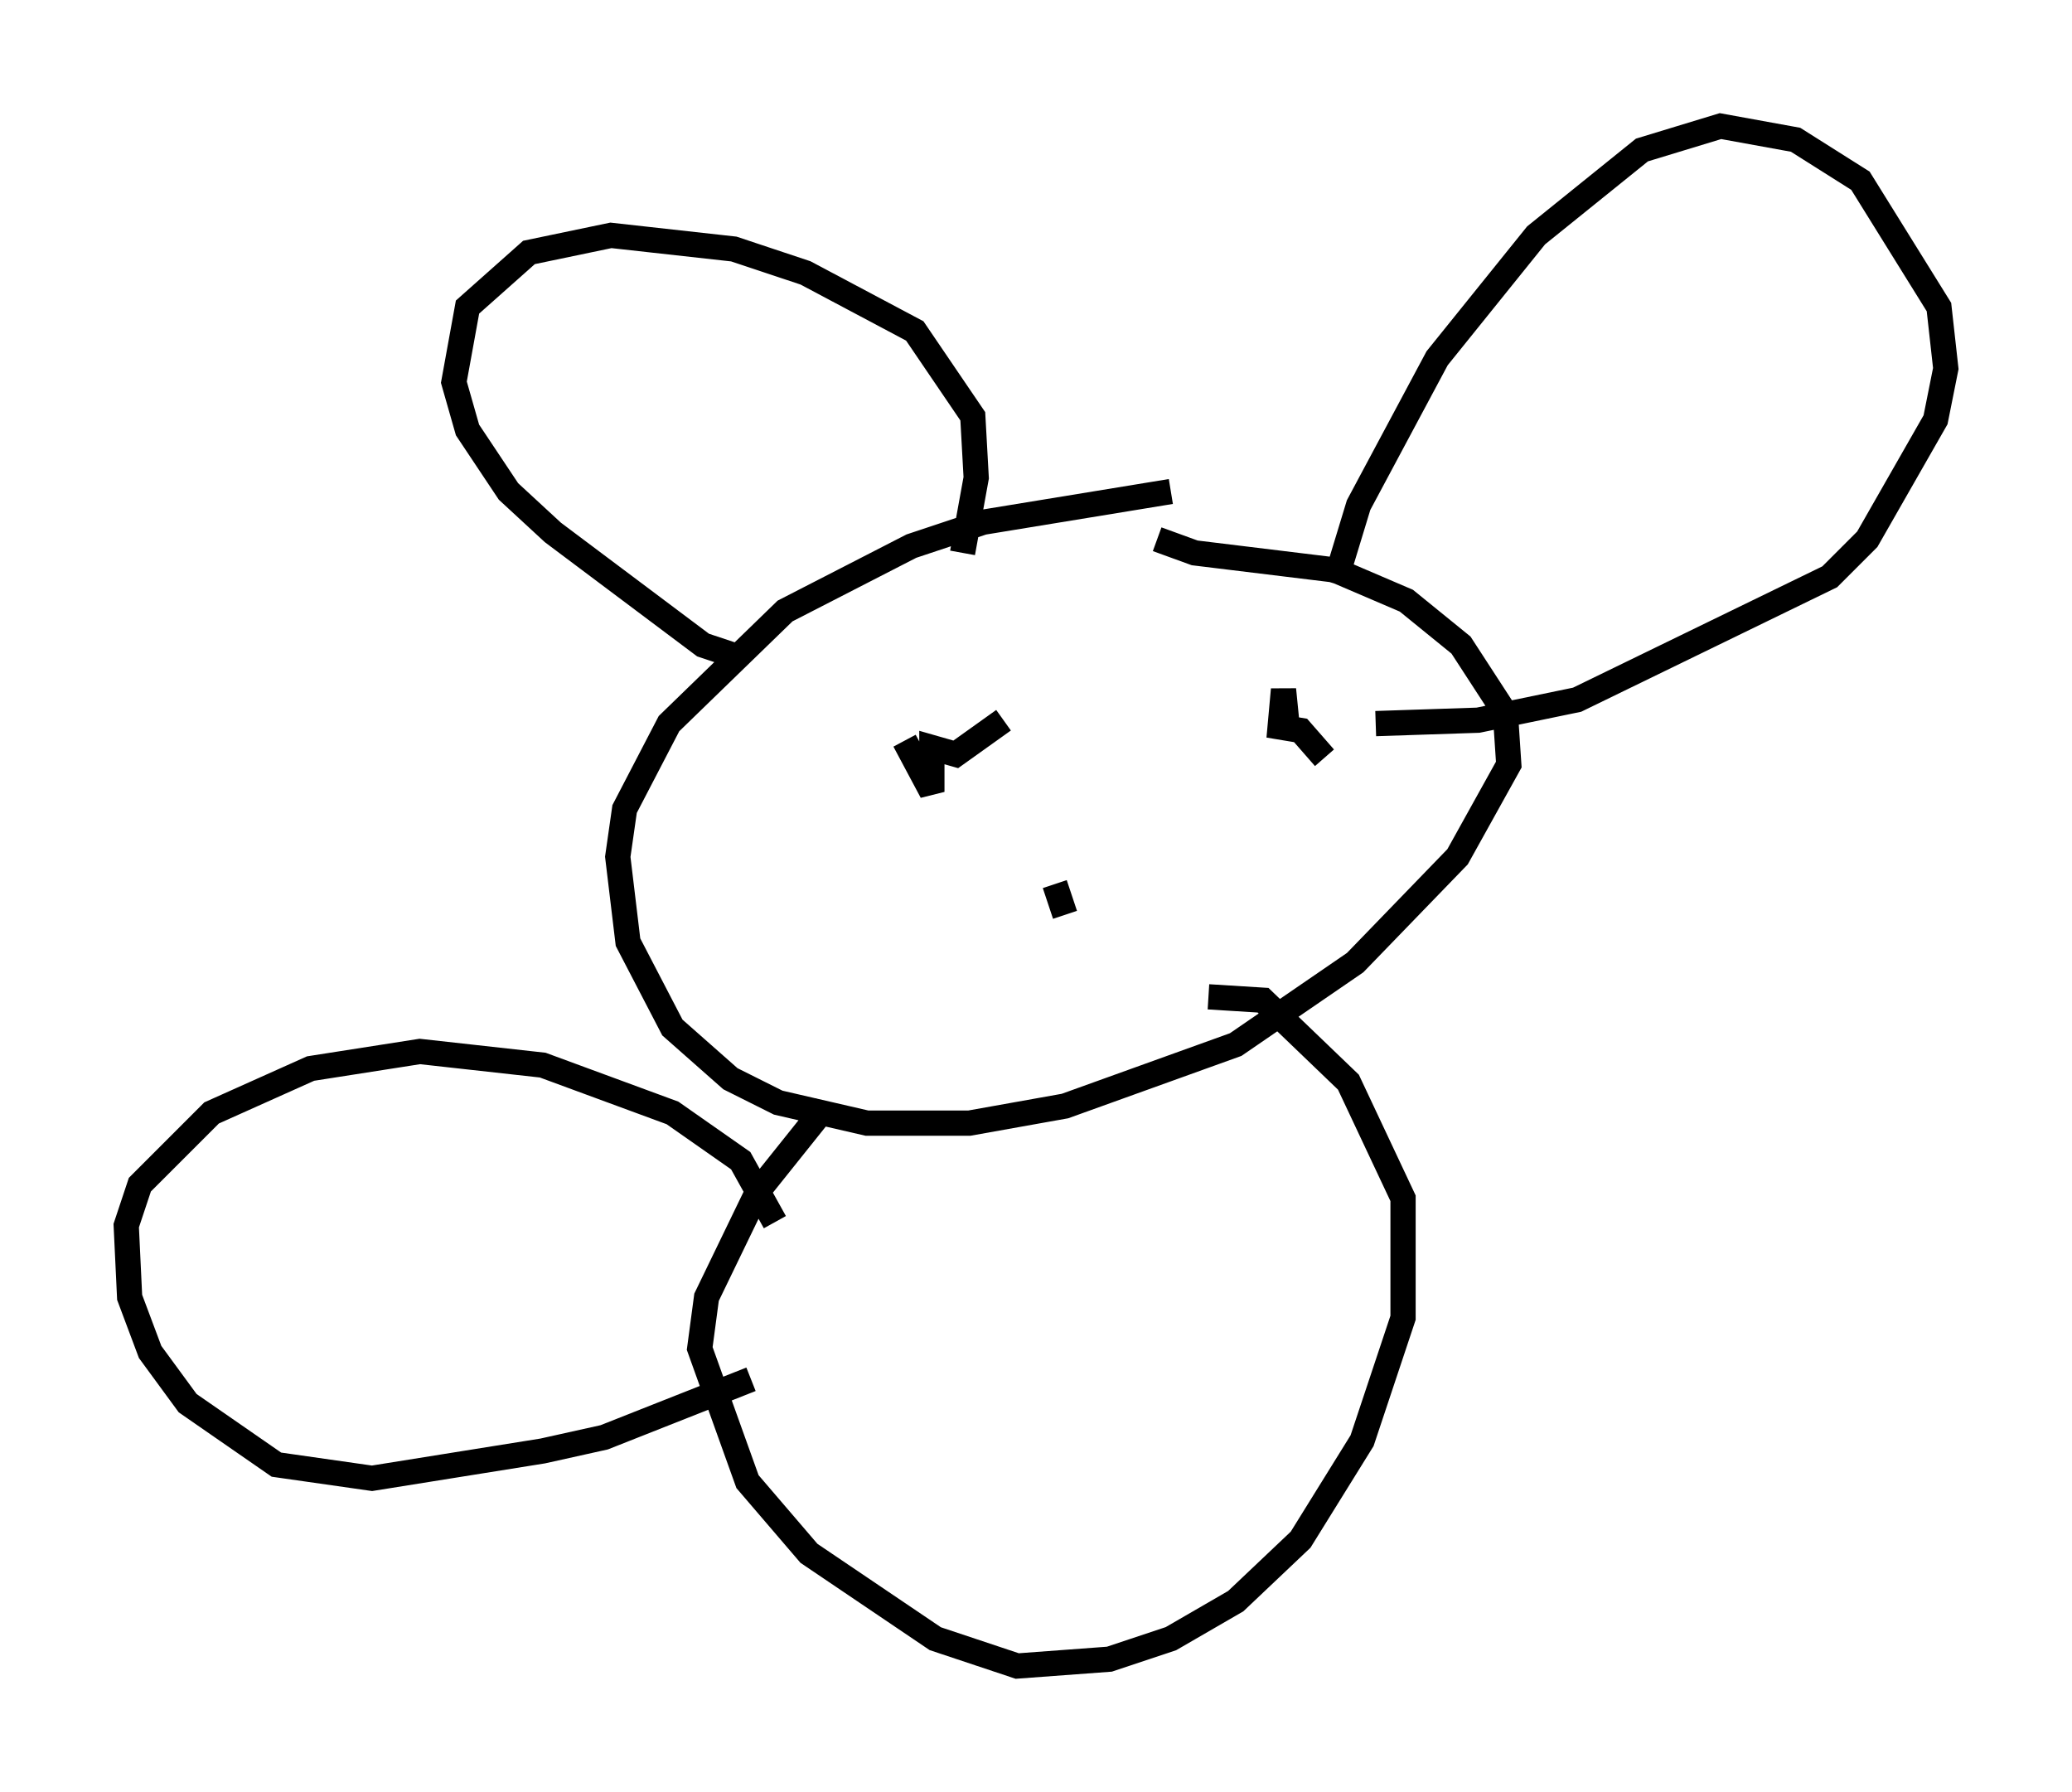 <?xml version="1.0" encoding="utf-8" ?>
<svg baseProfile="full" height="71.028" version="1.1" width="82.124" xmlns="http://www.w3.org/2000/svg" xmlns:ev="http://www.w3.org/2001/xml-events" xmlns:xlink="http://www.w3.org/1999/xlink"><defs /><rect fill="white" height="71.028" width="82.124" x="0" y="0" /><path d="M49.113, 19.885 m-2.706, -0.406 l-7.442, 1.218 -2.842, 0.947 l-5.007, 2.571 -4.601, 4.465 l-1.759, 3.383 -0.271, 1.894 l0.406, 3.383 1.759, 3.383 l2.3, 2.03 1.894, 0.947 l3.518, 0.812 4.059, 0.0 l3.789, -0.677 6.766, -2.436 l4.736, -3.248 4.059, -4.195 l2.03, -3.654 -0.135, -2.03 l-1.759, -2.706 -2.165, -1.759 l-2.842, -1.218 -5.548, -0.677 l-1.488, -0.541 m-16.373, 4.736 l-1.624, -0.541 -5.954, -4.465 l-1.759, -1.624 -1.624, -2.436 l-0.541, -1.894 0.541, -2.977 l2.436, -2.165 3.248, -0.677 l4.871, 0.541 2.842, 0.947 l4.33, 2.3 2.3, 3.383 l0.135, 2.436 -0.541, 2.977 m14.75, 1.218 l0.947, -3.112 3.112, -5.819 l3.924, -4.871 4.195, -3.383 l3.112, -0.947 2.977, 0.541 l2.571, 1.624 3.112, 5.007 l0.271, 2.436 -0.406, 2.03 l-2.706, 4.736 -1.488, 1.488 l-10.013, 4.871 -3.924, 0.812 l-4.059, 0.135 m-18.674, 0.677 l1.083, 2.03 0.0, -1.759 l0.947, 0.271 1.894, -1.353 m11.231, 0.135 l-0.135, -1.353 -0.135, 1.488 l0.812, 0.135 0.947, 1.083 m-10.69, 5.007 l0.406, 1.218 m-9.472, 7.578 l-2.706, 3.383 -2.03, 4.195 l-0.271, 2.03 1.894, 5.277 l2.436, 2.842 5.007, 3.383 l3.248, 1.083 3.654, -0.271 l2.436, -0.812 2.571, -1.488 l2.571, -2.436 2.436, -3.924 l1.624, -4.871 0.0, -4.736 l-2.165, -4.601 -3.383, -3.248 l-2.165, -0.135 m-17.185, 8.931 l-1.353, -2.436 -2.706, -1.894 l-5.142, -1.894 -4.871, -0.541 l-4.33, 0.677 -3.924, 1.759 l-2.842, 2.842 -0.541, 1.624 l0.135, 2.842 0.812, 2.165 l1.488, 2.03 3.518, 2.436 l3.789, 0.541 6.766, -1.083 l2.436, -0.541 5.819, -2.3 " fill="none" stroke="black" stroke-width="1" /></svg>